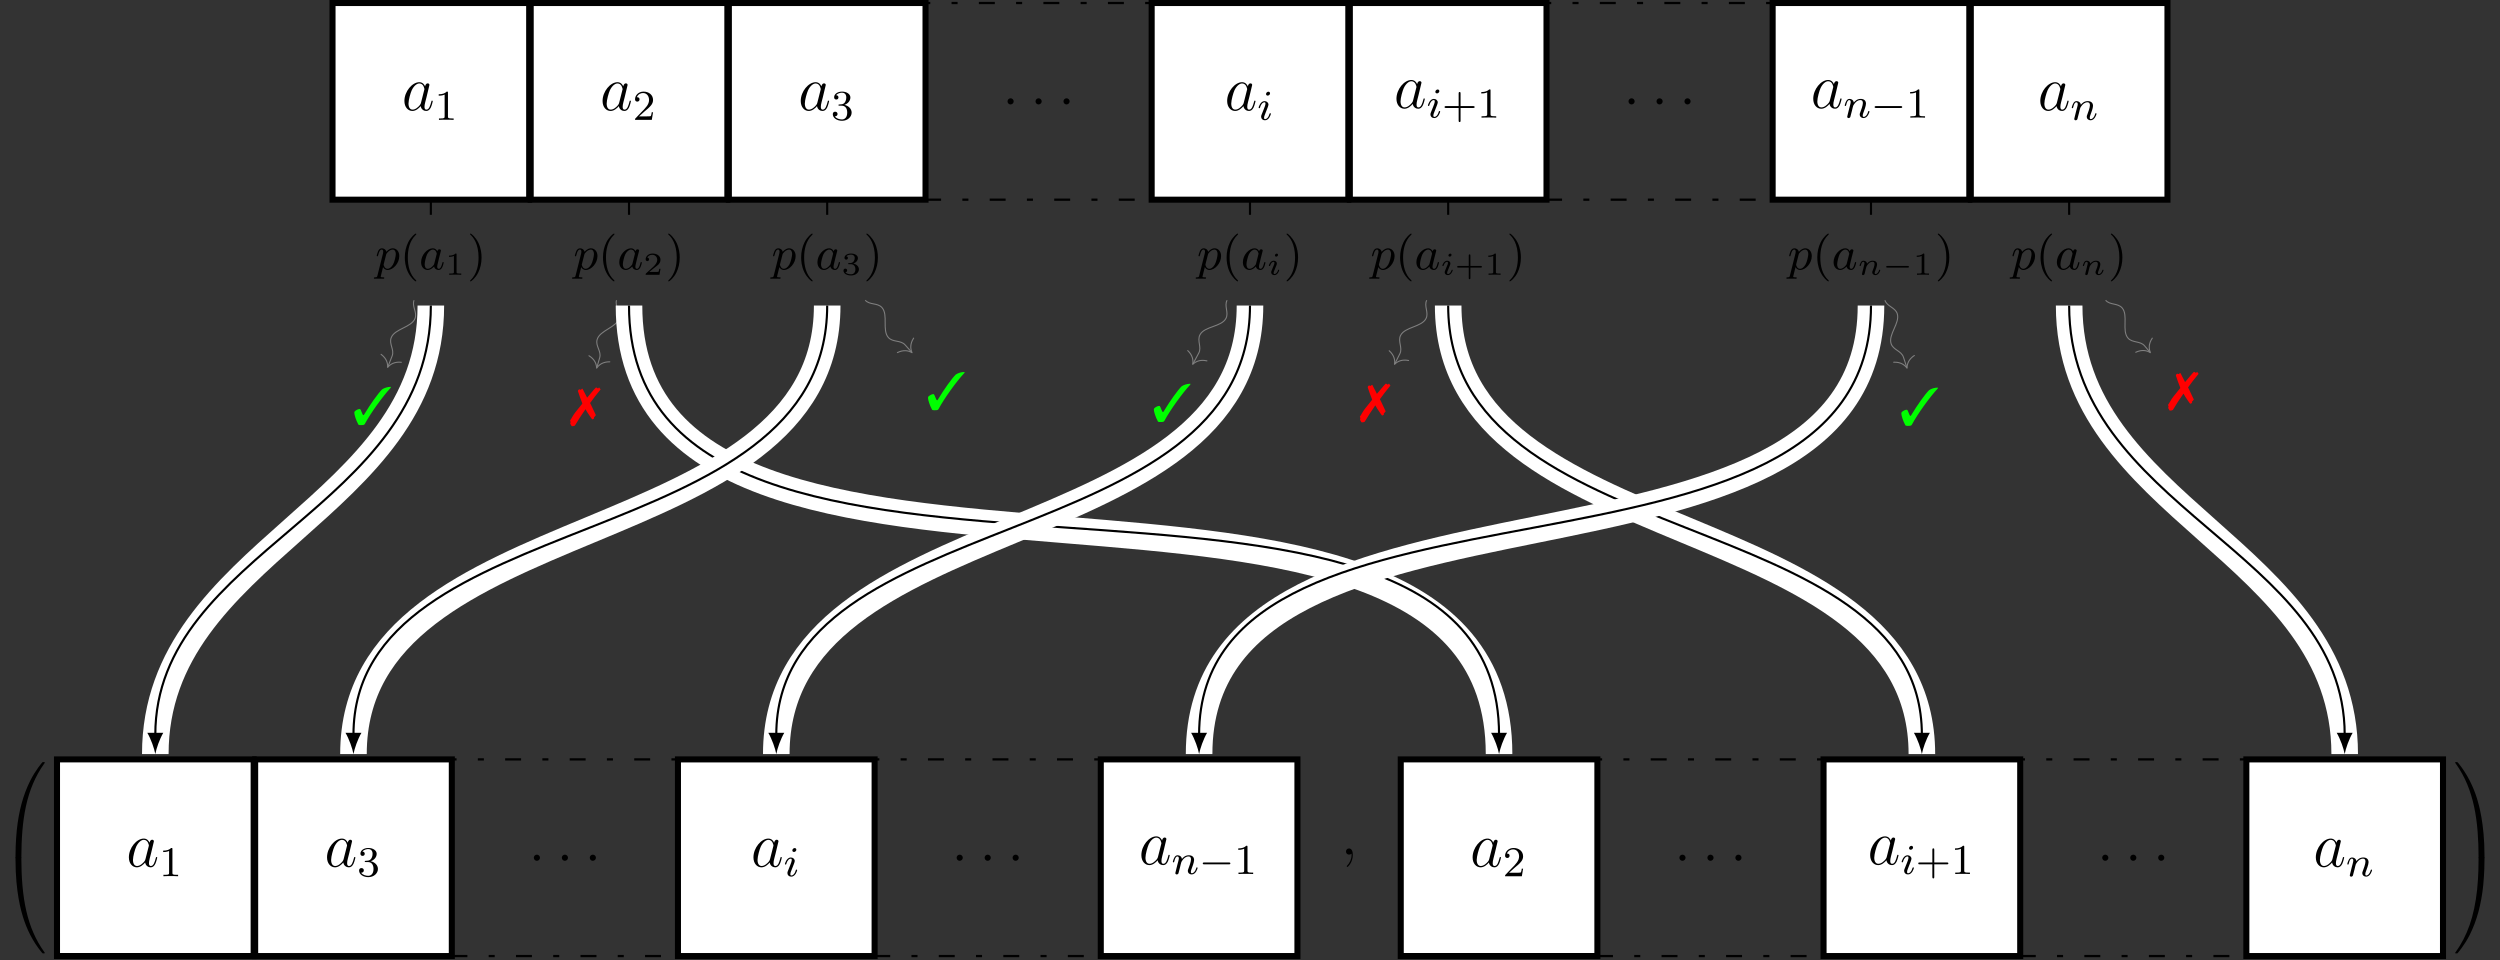<?xml version="1.0" encoding="UTF-8"?>
<svg xmlns="http://www.w3.org/2000/svg" xmlns:xlink="http://www.w3.org/1999/xlink" width="468.465pt" height="179.916pt" viewBox="0 0 468.465 179.916" version="1.1">
<rect x="0" y="0" width="468.465" height="179.916" fill="#333333" stroke="none"/>
<defs>
<g>
<symbol overflow="visible" id="glyph0-0">
<path style="stroke:none;" d=""/>
</symbol>
<symbol overflow="visible" id="glyph0-1">
<path style="stroke:none;" d="M 3.594 -1.422 C 3.531 -1.219 3.531 -1.188 3.375 -0.969 C 3.109 -0.641 2.578 -0.125 2.016 -0.125 C 1.531 -0.125 1.25 -0.562 1.25 -1.266 C 1.25 -1.922 1.625 -3.266 1.859 -3.766 C 2.266 -4.609 2.828 -5.031 3.281 -5.031 C 4.078 -5.031 4.234 -4.047 4.234 -3.953 C 4.234 -3.938 4.203 -3.797 4.188 -3.766 Z M 4.359 -4.484 C 4.234 -4.797 3.906 -5.266 3.281 -5.266 C 1.938 -5.266 0.484 -3.531 0.484 -1.75 C 0.484 -0.578 1.172 0.125 1.984 0.125 C 2.641 0.125 3.203 -0.391 3.531 -0.781 C 3.656 -0.078 4.219 0.125 4.578 0.125 C 4.938 0.125 5.219 -0.094 5.438 -0.531 C 5.625 -0.938 5.797 -1.656 5.797 -1.703 C 5.797 -1.766 5.75 -1.812 5.672 -1.812 C 5.562 -1.812 5.562 -1.75 5.516 -1.578 C 5.328 -0.875 5.109 -0.125 4.609 -0.125 C 4.266 -0.125 4.25 -0.438 4.25 -0.672 C 4.25 -0.938 4.281 -1.078 4.391 -1.547 C 4.469 -1.844 4.531 -2.109 4.625 -2.453 C 5.062 -4.25 5.172 -4.672 5.172 -4.75 C 5.172 -4.906 5.047 -5.047 4.859 -5.047 C 4.484 -5.047 4.391 -4.625 4.359 -4.484 Z M 4.359 -4.484 "/>
</symbol>
<symbol overflow="visible" id="glyph0-2">
<path style="stroke:none;" d="M 2.203 -0.578 C 2.203 -0.922 1.906 -1.156 1.625 -1.156 C 1.281 -1.156 1.047 -0.875 1.047 -0.578 C 1.047 -0.234 1.328 0 1.609 0 C 1.953 0 2.203 -0.281 2.203 -0.578 Z M 2.203 -0.578 "/>
</symbol>
<symbol overflow="visible" id="glyph1-0">
<path style="stroke:none;" d=""/>
</symbol>
<symbol overflow="visible" id="glyph1-1">
<path style="stroke:none;" d="M 2.5 -5.078 C 2.5 -5.297 2.484 -5.297 2.266 -5.297 C 1.938 -4.984 1.516 -4.797 0.766 -4.797 L 0.766 -4.531 C 0.984 -4.531 1.406 -4.531 1.875 -4.734 L 1.875 -0.656 C 1.875 -0.359 1.844 -0.266 1.094 -0.266 L 0.812 -0.266 L 0.812 0 C 1.141 -0.031 1.828 -0.031 2.188 -0.031 C 2.547 -0.031 3.234 -0.031 3.562 0 L 3.562 -0.266 L 3.281 -0.266 C 2.531 -0.266 2.5 -0.359 2.5 -0.656 Z M 2.5 -5.078 "/>
</symbol>
<symbol overflow="visible" id="glyph1-2">
<path style="stroke:none;" d="M 2.25 -1.625 C 2.375 -1.75 2.703 -2.016 2.844 -2.125 C 3.328 -2.578 3.797 -3.016 3.797 -3.734 C 3.797 -4.688 3 -5.297 2.016 -5.297 C 1.047 -5.297 0.422 -4.578 0.422 -3.859 C 0.422 -3.469 0.734 -3.422 0.844 -3.422 C 1.016 -3.422 1.266 -3.531 1.266 -3.844 C 1.266 -4.25 0.859 -4.25 0.766 -4.25 C 1 -4.844 1.531 -5.031 1.922 -5.031 C 2.656 -5.031 3.047 -4.406 3.047 -3.734 C 3.047 -2.906 2.469 -2.297 1.516 -1.344 L 0.516 -0.297 C 0.422 -0.219 0.422 -0.203 0.422 0 L 3.562 0 L 3.797 -1.422 L 3.547 -1.422 C 3.531 -1.266 3.469 -0.875 3.375 -0.719 C 3.328 -0.656 2.719 -0.656 2.594 -0.656 L 1.172 -0.656 Z M 2.25 -1.625 "/>
</symbol>
<symbol overflow="visible" id="glyph1-3">
<path style="stroke:none;" d="M 2.016 -2.656 C 2.641 -2.656 3.047 -2.203 3.047 -1.359 C 3.047 -0.359 2.484 -0.078 2.062 -0.078 C 1.625 -0.078 1.016 -0.234 0.734 -0.656 C 1.031 -0.656 1.234 -0.844 1.234 -1.094 C 1.234 -1.359 1.047 -1.531 0.781 -1.531 C 0.578 -1.531 0.344 -1.406 0.344 -1.078 C 0.344 -0.328 1.156 0.172 2.078 0.172 C 3.125 0.172 3.875 -0.562 3.875 -1.359 C 3.875 -2.031 3.344 -2.625 2.531 -2.812 C 3.156 -3.031 3.641 -3.562 3.641 -4.203 C 3.641 -4.844 2.922 -5.297 2.094 -5.297 C 1.234 -5.297 0.594 -4.844 0.594 -4.234 C 0.594 -3.938 0.781 -3.812 1 -3.812 C 1.25 -3.812 1.406 -3.984 1.406 -4.219 C 1.406 -4.516 1.141 -4.625 0.969 -4.625 C 1.312 -5.062 1.922 -5.094 2.062 -5.094 C 2.266 -5.094 2.875 -5.031 2.875 -4.203 C 2.875 -3.656 2.641 -3.312 2.531 -3.188 C 2.297 -2.938 2.109 -2.922 1.625 -2.891 C 1.469 -2.891 1.406 -2.875 1.406 -2.766 C 1.406 -2.656 1.484 -2.656 1.625 -2.656 Z M 2.016 -2.656 "/>
</symbol>
<symbol overflow="visible" id="glyph1-4">
<path style="stroke:none;" d="M 3.469 -1.812 L 5.812 -1.812 C 5.922 -1.812 6.109 -1.812 6.109 -1.984 C 6.109 -2.172 5.922 -2.172 5.812 -2.172 L 3.469 -2.172 L 3.469 -4.531 C 3.469 -4.641 3.469 -4.812 3.297 -4.812 C 3.109 -4.812 3.109 -4.641 3.109 -4.531 L 3.109 -2.172 L 0.75 -2.172 C 0.641 -2.172 0.469 -2.172 0.469 -1.984 C 0.469 -1.812 0.641 -1.812 0.75 -1.812 L 3.109 -1.812 L 3.109 0.547 C 3.109 0.656 3.109 0.828 3.297 0.828 C 3.469 0.828 3.469 0.656 3.469 0.547 Z M 3.469 -1.812 "/>
</symbol>
<symbol overflow="visible" id="glyph2-0">
<path style="stroke:none;" d=""/>
</symbol>
<symbol overflow="visible" id="glyph2-1">
<path style="stroke:none;" d="M 2.375 -4.969 C 2.375 -5.141 2.25 -5.281 2.062 -5.281 C 1.859 -5.281 1.625 -5.078 1.625 -4.844 C 1.625 -4.672 1.75 -4.547 1.938 -4.547 C 2.141 -4.547 2.375 -4.734 2.375 -4.969 Z M 1.219 -2.047 L 0.781 -0.953 C 0.734 -0.828 0.703 -0.734 0.703 -0.594 C 0.703 -0.203 1 0.078 1.422 0.078 C 2.203 0.078 2.531 -1.031 2.531 -1.141 C 2.531 -1.219 2.469 -1.25 2.406 -1.25 C 2.312 -1.25 2.297 -1.188 2.266 -1.109 C 2.094 -0.469 1.766 -0.141 1.438 -0.141 C 1.344 -0.141 1.25 -0.188 1.25 -0.391 C 1.25 -0.594 1.312 -0.734 1.406 -0.984 C 1.484 -1.188 1.562 -1.406 1.656 -1.625 L 1.906 -2.266 C 1.969 -2.453 2.078 -2.703 2.078 -2.844 C 2.078 -3.234 1.75 -3.516 1.344 -3.516 C 0.578 -3.516 0.234 -2.406 0.234 -2.297 C 0.234 -2.219 0.297 -2.188 0.359 -2.188 C 0.469 -2.188 0.469 -2.234 0.5 -2.312 C 0.719 -3.078 1.078 -3.297 1.328 -3.297 C 1.438 -3.297 1.516 -3.25 1.516 -3.031 C 1.516 -2.953 1.5 -2.844 1.422 -2.594 Z M 1.219 -2.047 "/>
</symbol>
<symbol overflow="visible" id="glyph2-2">
<path style="stroke:none;" d="M 1.594 -1.312 C 1.625 -1.422 1.703 -1.734 1.719 -1.844 C 1.828 -2.281 1.828 -2.281 2.016 -2.547 C 2.281 -2.938 2.656 -3.297 3.188 -3.297 C 3.469 -3.297 3.641 -3.125 3.641 -2.75 C 3.641 -2.312 3.312 -1.406 3.156 -1.016 C 3.047 -0.75 3.047 -0.703 3.047 -0.594 C 3.047 -0.141 3.422 0.078 3.766 0.078 C 4.547 0.078 4.875 -1.031 4.875 -1.141 C 4.875 -1.219 4.812 -1.25 4.75 -1.25 C 4.656 -1.25 4.641 -1.188 4.625 -1.109 C 4.438 -0.453 4.094 -0.141 3.797 -0.141 C 3.672 -0.141 3.609 -0.219 3.609 -0.406 C 3.609 -0.594 3.672 -0.766 3.75 -0.969 C 3.859 -1.266 4.219 -2.188 4.219 -2.625 C 4.219 -3.234 3.797 -3.516 3.234 -3.516 C 2.578 -3.516 2.172 -3.125 1.938 -2.828 C 1.875 -3.266 1.531 -3.516 1.125 -3.516 C 0.844 -3.516 0.641 -3.328 0.516 -3.078 C 0.312 -2.703 0.234 -2.312 0.234 -2.297 C 0.234 -2.219 0.297 -2.188 0.359 -2.188 C 0.469 -2.188 0.469 -2.219 0.531 -2.438 C 0.625 -2.828 0.766 -3.297 1.094 -3.297 C 1.312 -3.297 1.359 -3.094 1.359 -2.922 C 1.359 -2.766 1.312 -2.625 1.25 -2.359 C 1.234 -2.297 1.109 -1.828 1.078 -1.719 L 0.781 -0.516 C 0.75 -0.391 0.703 -0.203 0.703 -0.172 C 0.703 0.016 0.859 0.078 0.969 0.078 C 1.109 0.078 1.234 -0.016 1.281 -0.109 C 1.312 -0.156 1.375 -0.438 1.406 -0.594 Z M 1.594 -1.312 "/>
</symbol>
<symbol overflow="visible" id="glyph3-0">
<path style="stroke:none;" d=""/>
</symbol>
<symbol overflow="visible" id="glyph3-1">
<path style="stroke:none;" d="M 5.562 -1.812 C 5.703 -1.812 5.875 -1.812 5.875 -1.984 C 5.875 -2.172 5.703 -2.172 5.562 -2.172 L 1 -2.172 C 0.875 -2.172 0.703 -2.172 0.703 -1.984 C 0.703 -1.812 0.875 -1.812 1 -1.812 Z M 5.562 -1.812 "/>
</symbol>
<symbol overflow="visible" id="glyph4-0">
<path style="stroke:none;" d=""/>
</symbol>
<symbol overflow="visible" id="glyph4-1">
<path style="stroke:none;" d="M 0.406 1.125 C 0.344 1.375 0.328 1.469 -0.047 1.469 C -0.156 1.469 -0.266 1.469 -0.266 1.625 C -0.266 1.656 -0.234 1.734 -0.141 1.734 L 0.234 1.719 C 0.297 1.719 0.5 1.719 0.625 1.719 C 0.781 1.719 0.938 1.719 1.078 1.719 C 1.234 1.719 1.375 1.734 1.516 1.734 C 1.562 1.734 1.688 1.734 1.688 1.578 C 1.688 1.469 1.594 1.469 1.438 1.469 C 1.016 1.469 1.016 1.406 1.016 1.312 C 1.016 1.266 1.078 1.016 1.125 0.875 L 1.453 -0.453 C 1.547 -0.266 1.797 0.094 2.312 0.094 C 3.359 0.094 4.5 -1.172 4.5 -2.516 C 4.5 -3.422 3.938 -3.969 3.266 -3.969 C 3.078 -3.969 2.625 -3.922 2.078 -3.312 C 1.953 -3.812 1.531 -3.969 1.234 -3.969 C 0.859 -3.969 0.656 -3.688 0.531 -3.438 C 0.391 -3.125 0.266 -2.625 0.266 -2.578 C 0.266 -2.5 0.328 -2.469 0.391 -2.469 C 0.484 -2.469 0.5 -2.516 0.547 -2.703 C 0.719 -3.406 0.906 -3.734 1.203 -3.734 C 1.484 -3.734 1.484 -3.453 1.484 -3.312 C 1.484 -3.25 1.469 -3.109 1.453 -3.047 Z M 2.031 -2.766 C 2.078 -2.938 2.078 -2.953 2.203 -3.094 C 2.438 -3.406 2.844 -3.734 3.25 -3.734 C 3.672 -3.734 3.844 -3.312 3.844 -2.891 C 3.844 -2.5 3.594 -1.375 3.312 -0.906 C 3 -0.391 2.625 -0.125 2.297 -0.125 C 1.719 -0.125 1.562 -0.828 1.562 -0.891 C 1.562 -0.953 1.594 -1 1.594 -1.047 Z M 2.031 -2.766 "/>
</symbol>
<symbol overflow="visible" id="glyph4-2">
<path style="stroke:none;" d="M 3.422 -3.406 C 3.25 -3.734 2.984 -3.969 2.578 -3.969 C 1.531 -3.969 0.375 -2.719 0.375 -1.359 C 0.375 -0.375 1 0.094 1.609 0.094 C 2.188 0.094 2.656 -0.391 2.812 -0.562 C 2.906 -0.062 3.359 0.094 3.641 0.094 C 3.906 0.094 4.125 -0.016 4.328 -0.391 C 4.484 -0.688 4.609 -1.25 4.609 -1.281 C 4.609 -1.328 4.578 -1.391 4.5 -1.391 C 4.391 -1.391 4.375 -1.344 4.344 -1.172 C 4.141 -0.391 3.953 -0.125 3.672 -0.125 C 3.438 -0.125 3.391 -0.344 3.391 -0.531 C 3.391 -0.703 3.438 -0.891 3.516 -1.203 L 3.734 -2.125 C 3.797 -2.344 3.969 -3.016 4 -3.156 C 4.031 -3.281 4.094 -3.5 4.094 -3.531 C 4.094 -3.672 3.969 -3.781 3.812 -3.781 C 3.688 -3.781 3.469 -3.719 3.422 -3.406 Z M 2.844 -1.094 C 2.797 -0.922 2.797 -0.922 2.656 -0.75 C 2.328 -0.359 1.969 -0.125 1.625 -0.125 C 1.188 -0.125 1.047 -0.578 1.047 -0.969 C 1.047 -1.406 1.297 -2.438 1.516 -2.875 C 1.797 -3.406 2.219 -3.734 2.578 -3.734 C 3.172 -3.734 3.312 -3.016 3.312 -2.953 C 3.312 -2.922 3.297 -2.859 3.281 -2.828 Z M 2.844 -1.094 "/>
</symbol>
<symbol overflow="visible" id="glyph5-0">
<path style="stroke:none;" d=""/>
</symbol>
<symbol overflow="visible" id="glyph5-1">
<path style="stroke:none;" d="M 3.062 2.141 C 3.062 2.094 3.031 2.062 2.984 2 C 1.828 0.938 1.469 -0.672 1.469 -2.25 C 1.469 -3.625 1.734 -5.312 3 -6.516 C 3.047 -6.562 3.062 -6.578 3.062 -6.625 C 3.062 -6.688 3.016 -6.734 2.953 -6.734 C 2.844 -6.734 2.031 -6.078 1.547 -5.109 C 1.125 -4.25 0.906 -3.312 0.906 -2.25 C 0.906 -1.609 0.984 -0.578 1.484 0.469 C 2.016 1.578 2.844 2.234 2.953 2.234 C 3.016 2.234 3.062 2.203 3.062 2.141 Z M 3.062 2.141 "/>
</symbol>
<symbol overflow="visible" id="glyph5-2">
<path style="stroke:none;" d="M 2.672 -2.25 C 2.672 -2.984 2.562 -3.969 2.094 -4.969 C 1.562 -6.078 0.734 -6.734 0.625 -6.734 C 0.531 -6.734 0.516 -6.656 0.516 -6.625 C 0.516 -6.578 0.531 -6.562 0.594 -6.5 C 1.125 -6.031 2.109 -4.812 2.109 -2.25 C 2.109 -0.969 1.875 0.812 0.578 2.031 C 0.562 2.047 0.516 2.094 0.516 2.141 C 0.516 2.156 0.531 2.234 0.625 2.234 C 0.734 2.234 1.547 1.594 2.031 0.609 C 2.453 -0.25 2.672 -1.172 2.672 -2.25 Z M 2.672 -2.25 "/>
</symbol>
<symbol overflow="visible" id="glyph6-0">
<path style="stroke:none;" d=""/>
</symbol>
<symbol overflow="visible" id="glyph6-1">
<path style="stroke:none;" d="M 2.141 -3.797 C 2.141 -3.984 2.125 -3.984 1.938 -3.984 C 1.547 -3.594 0.938 -3.594 0.719 -3.594 L 0.719 -3.359 C 0.875 -3.359 1.281 -3.359 1.641 -3.531 L 1.641 -0.516 C 1.641 -0.312 1.641 -0.234 1.016 -0.234 L 0.766 -0.234 L 0.766 0 C 1.094 -0.031 1.562 -0.031 1.891 -0.031 C 2.219 -0.031 2.688 -0.031 3.016 0 L 3.016 -0.234 L 2.766 -0.234 C 2.141 -0.234 2.141 -0.312 2.141 -0.516 Z M 2.141 -3.797 "/>
</symbol>
<symbol overflow="visible" id="glyph6-2">
<path style="stroke:none;" d="M 3.219 -1.125 L 3 -1.125 C 2.984 -1.031 2.922 -0.641 2.844 -0.578 C 2.797 -0.531 2.312 -0.531 2.219 -0.531 L 1.109 -0.531 L 1.875 -1.156 C 2.078 -1.328 2.609 -1.703 2.797 -1.891 C 2.969 -2.062 3.219 -2.375 3.219 -2.797 C 3.219 -3.547 2.547 -3.984 1.734 -3.984 C 0.969 -3.984 0.438 -3.469 0.438 -2.906 C 0.438 -2.609 0.688 -2.562 0.75 -2.562 C 0.906 -2.562 1.078 -2.672 1.078 -2.891 C 1.078 -3.016 1 -3.219 0.734 -3.219 C 0.875 -3.516 1.234 -3.75 1.656 -3.75 C 2.281 -3.75 2.609 -3.281 2.609 -2.797 C 2.609 -2.375 2.328 -1.938 1.922 -1.547 L 0.5 -0.25 C 0.438 -0.188 0.438 -0.188 0.438 0 L 3.031 0 Z M 3.219 -1.125 "/>
</symbol>
<symbol overflow="visible" id="glyph6-3">
<path style="stroke:none;" d="M 1.766 -1.984 C 2.266 -1.984 2.609 -1.641 2.609 -1.031 C 2.609 -0.375 2.219 -0.094 1.781 -0.094 C 1.609 -0.094 1 -0.125 0.734 -0.469 C 0.969 -0.5 1.062 -0.656 1.062 -0.812 C 1.062 -1.016 0.922 -1.156 0.719 -1.156 C 0.562 -1.156 0.375 -1.047 0.375 -0.797 C 0.375 -0.203 1.031 0.125 1.797 0.125 C 2.688 0.125 3.266 -0.438 3.266 -1.031 C 3.266 -1.469 2.938 -1.938 2.219 -2.109 C 2.703 -2.266 3.078 -2.656 3.078 -3.141 C 3.078 -3.625 2.516 -3.984 1.797 -3.984 C 1.094 -3.984 0.562 -3.656 0.562 -3.172 C 0.562 -2.906 0.766 -2.844 0.891 -2.844 C 1.047 -2.844 1.203 -2.938 1.203 -3.156 C 1.203 -3.344 1.078 -3.453 0.906 -3.469 C 1.188 -3.781 1.734 -3.781 1.797 -3.781 C 2.094 -3.781 2.484 -3.641 2.484 -3.141 C 2.484 -2.812 2.297 -2.234 1.688 -2.203 C 1.578 -2.203 1.422 -2.188 1.375 -2.188 C 1.312 -2.172 1.25 -2.172 1.25 -2.078 C 1.25 -1.984 1.312 -1.984 1.406 -1.984 Z M 1.766 -1.984 "/>
</symbol>
<symbol overflow="visible" id="glyph6-4">
<path style="stroke:none;" d="M 2.953 -1.344 L 4.891 -1.344 C 4.969 -1.344 5.109 -1.344 5.109 -1.5 C 5.109 -1.656 4.969 -1.656 4.891 -1.656 L 2.953 -1.656 L 2.953 -3.594 C 2.953 -3.672 2.953 -3.828 2.797 -3.828 C 2.641 -3.828 2.641 -3.672 2.641 -3.594 L 2.641 -1.656 L 0.703 -1.656 C 0.625 -1.656 0.469 -1.656 0.469 -1.5 C 0.469 -1.344 0.625 -1.344 0.703 -1.344 L 2.641 -1.344 L 2.641 0.594 C 2.641 0.688 2.641 0.828 2.797 0.828 C 2.953 0.828 2.953 0.688 2.953 0.594 Z M 2.953 -1.344 "/>
</symbol>
<symbol overflow="visible" id="glyph7-0">
<path style="stroke:none;" d=""/>
</symbol>
<symbol overflow="visible" id="glyph7-1">
<path style="stroke:none;" d="M 7.188 -7.031 C 6.625 -7.031 5.969 -6.844 5.547 -6.547 C 4.781 -5.781 3.344 -3.766 2.297 -2.016 C 2.172 -1.781 2.109 -1.719 2.047 -1.719 C 2 -1.719 1.922 -1.797 1.859 -1.969 L 1.562 -2.672 C 1.5 -2.828 1.453 -2.875 1.328 -2.875 C 1.109 -2.875 0.797 -2.734 0.516 -2.516 C 0.391 -2.422 0.344 -2.328 0.344 -2.203 C 0.344 -1.797 0.672 -0.766 1.062 -0.047 C 1.141 0.125 1.203 0.141 1.609 0.141 C 2.109 0.141 2.219 0.094 2.328 -0.094 C 3.406 -2.109 5.703 -5.297 7.188 -6.875 Z M 7.188 -7.031 "/>
</symbol>
<symbol overflow="visible" id="glyph7-2">
<path style="stroke:none;" d="M 3.734 -3.656 C 4.203 -4.312 5.141 -5.547 5.328 -5.734 C 5.406 -5.859 5.5 -5.953 5.578 -6.047 C 5.625 -6.094 5.656 -6.141 5.672 -6.156 C 5.688 -6.172 5.703 -6.188 5.703 -6.203 C 5.703 -6.203 5.641 -6.312 5.625 -6.328 L 5.531 -6.438 C 5.531 -6.438 5.516 -6.469 5.5 -6.5 C 5.453 -6.562 5.438 -6.578 5.438 -6.578 L 5.422 -6.578 C 5.406 -6.578 5.391 -6.562 5.391 -6.547 C 5.344 -6.516 5.312 -6.484 5.281 -6.438 C 5.281 -6.438 5.25 -6.406 5.219 -6.375 C 5.078 -6.484 4.922 -6.578 4.859 -6.578 C 4.828 -6.578 4.812 -6.562 4.453 -6.172 C 3.719 -5.312 3.344 -4.875 3.172 -4.656 C 3.125 -4.781 3.125 -4.781 3.047 -4.922 C 2.844 -5.281 2.719 -5.547 2.609 -5.766 C 2.328 -6.344 2.328 -6.344 2.25 -6.344 C 2.219 -6.344 2.172 -6.312 2.156 -6.312 C 2.141 -6.281 2.125 -6.25 2.109 -6.234 L 2.031 -6.156 C 2 -6.172 1.969 -6.172 1.953 -6.172 C 1.938 -6.172 1.906 -6.172 1.875 -6.156 C 1.797 -6.203 1.766 -6.234 1.719 -6.234 C 1.625 -6.234 1.453 -6.016 1.453 -5.891 C 1.453 -5.875 1.469 -5.797 1.516 -5.703 L 1.828 -4.781 C 1.953 -4.453 2.062 -4.141 2.188 -3.844 C 2.188 -3.797 2.234 -3.703 2.281 -3.547 C 1.062 -2.047 0.688 -1.578 0.516 -1.25 C 0.312 -0.922 0.188 -0.688 0.156 -0.641 C 0.047 -0.516 -0.016 -0.406 -0.016 -0.344 C -0.016 -0.344 0.016 -0.266 0.062 -0.172 C 0.062 -0.141 0.078 -0.109 0.078 -0.094 C 0.078 -0.078 0.062 -0.016 0.031 0.094 C 0.016 0.125 0.016 0.141 0.016 0.156 C 0.016 0.234 0.016 0.234 0.234 0.594 C 0.281 0.672 0.297 0.688 0.375 0.688 C 0.562 0.688 0.797 0.641 0.891 0.562 C 1.359 -0.234 2.156 -1.484 2.875 -2.5 C 3.203 -1.922 3.203 -1.922 3.875 -0.938 C 4.062 -0.672 4.109 -0.609 4.188 -0.609 C 4.312 -0.609 4.5 -0.766 4.5 -0.859 C 4.5 -0.875 4.5 -0.906 4.469 -0.953 C 4.469 -0.953 4.469 -0.984 4.469 -0.984 C 4.469 -1 4.5 -1.031 4.562 -1.094 L 4.672 -1.172 L 4.672 -1.234 C 4.75 -1.281 4.781 -1.312 4.812 -1.375 L 4.781 -1.469 C 4.734 -1.562 4.734 -1.562 4.609 -1.828 C 4.422 -2.219 4.25 -2.609 3.984 -3.156 Z M 3.734 -3.656 "/>
</symbol>
<symbol overflow="visible" id="glyph8-0">
<path style="stroke:none;" d=""/>
</symbol>
<symbol overflow="visible" id="glyph8-1">
<path style="stroke:none;" d="M 2.078 -3.734 C 2.078 -3.875 1.969 -3.969 1.844 -3.969 C 1.672 -3.969 1.5 -3.812 1.5 -3.641 C 1.5 -3.5 1.609 -3.406 1.734 -3.406 C 1.938 -3.406 2.078 -3.578 2.078 -3.734 Z M 1.719 -1.641 C 1.75 -1.703 1.797 -1.844 1.828 -1.906 C 1.844 -1.953 1.859 -2.016 1.859 -2.125 C 1.859 -2.453 1.562 -2.641 1.266 -2.641 C 0.656 -2.641 0.359 -1.844 0.359 -1.719 C 0.359 -1.688 0.391 -1.641 0.469 -1.641 C 0.562 -1.641 0.578 -1.672 0.594 -1.719 C 0.766 -2.297 1.078 -2.438 1.25 -2.438 C 1.359 -2.438 1.406 -2.359 1.406 -2.219 C 1.406 -2.109 1.375 -2.016 1.359 -1.969 L 1.047 -1.203 C 0.969 -1.031 0.969 -1.016 0.891 -0.812 C 0.812 -0.641 0.797 -0.562 0.797 -0.453 C 0.797 -0.156 1.062 0.062 1.391 0.062 C 2 0.062 2.297 -0.734 2.297 -0.859 C 2.297 -0.875 2.297 -0.953 2.188 -0.953 C 2.094 -0.953 2.094 -0.922 2.062 -0.797 C 1.969 -0.5 1.719 -0.141 1.406 -0.141 C 1.297 -0.141 1.25 -0.203 1.25 -0.359 C 1.25 -0.469 1.281 -0.562 1.359 -0.75 Z M 1.719 -1.641 "/>
</symbol>
<symbol overflow="visible" id="glyph8-2">
<path style="stroke:none;" d="M 1.75 -2.078 C 1.719 -2.531 1.297 -2.641 1.078 -2.641 C 0.844 -2.641 0.688 -2.5 0.594 -2.312 C 0.438 -2.062 0.359 -1.75 0.359 -1.719 C 0.359 -1.656 0.422 -1.641 0.469 -1.641 C 0.562 -1.641 0.578 -1.672 0.609 -1.766 C 0.719 -2.25 0.875 -2.438 1.062 -2.438 C 1.281 -2.438 1.281 -2.203 1.281 -2.141 C 1.281 -2.047 1.219 -1.797 1.172 -1.641 C 1.125 -1.469 1.078 -1.234 1.047 -1.094 C 1 -0.953 0.969 -0.797 0.922 -0.641 C 0.875 -0.469 0.812 -0.172 0.812 -0.141 C 0.812 0 0.906 0.062 1.016 0.062 C 1.125 0.062 1.234 -0.016 1.281 -0.109 C 1.281 -0.141 1.344 -0.344 1.375 -0.469 L 1.5 -1 C 1.547 -1.156 1.562 -1.266 1.609 -1.406 C 1.656 -1.609 1.859 -1.922 2.094 -2.141 C 2.203 -2.266 2.469 -2.438 2.781 -2.438 C 3.172 -2.438 3.172 -2.141 3.172 -2.016 C 3.172 -1.672 2.922 -1.031 2.812 -0.766 C 2.766 -0.656 2.734 -0.562 2.734 -0.453 C 2.734 -0.156 3 0.062 3.328 0.062 C 3.938 0.062 4.234 -0.734 4.234 -0.859 C 4.234 -0.875 4.234 -0.953 4.125 -0.953 C 4.047 -0.953 4.031 -0.922 4 -0.797 C 3.906 -0.484 3.656 -0.141 3.344 -0.141 C 3.234 -0.141 3.188 -0.234 3.188 -0.359 C 3.188 -0.469 3.234 -0.578 3.281 -0.703 C 3.375 -0.938 3.641 -1.609 3.641 -1.938 C 3.641 -2.438 3.266 -2.641 2.812 -2.641 C 2.516 -2.641 2.141 -2.547 1.75 -2.078 Z M 1.75 -2.078 "/>
</symbol>
<symbol overflow="visible" id="glyph9-0">
<path style="stroke:none;" d=""/>
</symbol>
<symbol overflow="visible" id="glyph9-1">
<path style="stroke:none;" d="M 4.766 -1.344 C 4.859 -1.344 5.016 -1.344 5.016 -1.5 C 5.016 -1.656 4.859 -1.656 4.766 -1.656 L 1 -1.656 C 0.891 -1.656 0.75 -1.656 0.75 -1.5 C 0.75 -1.344 0.891 -1.344 1 -1.344 Z M 4.766 -1.344 "/>
</symbol>
<symbol overflow="visible" id="glyph10-0">
<path style="stroke:none;" d=""/>
</symbol>
<symbol overflow="visible" id="glyph10-1">
<path style="stroke:none;" d="M 2.328 0.047 C 2.328 -0.688 2.078 -1.156 1.609 -1.156 C 1.266 -1.156 1.047 -0.891 1.047 -0.578 C 1.047 -0.266 1.266 0 1.625 0 C 1.812 0 1.938 -0.078 2.016 -0.141 C 2.047 -0.172 2.062 -0.172 2.062 -0.172 C 2.094 -0.172 2.094 -0.016 2.094 0.047 C 2.094 0.812 1.781 1.531 1.25 2.078 C 1.203 2.109 1.188 2.141 1.188 2.188 C 1.188 2.25 1.25 2.312 1.312 2.312 C 1.422 2.312 2.328 1.422 2.328 0.047 Z M 2.328 0.047 "/>
</symbol>
<symbol overflow="visible" id="glyph11-0">
<path style="stroke:none;" d=""/>
</symbol>
<symbol overflow="visible" id="glyph11-1">
<path style="stroke:none;" d="M 3.734 17.641 C 3.953 17.641 4 17.641 4 17.5 C 4.031 10.516 4.828 4.719 8.328 -0.156 C 8.391 -0.25 8.391 -0.266 8.391 -0.297 C 8.391 -0.391 8.328 -0.391 8.172 -0.391 C 8 -0.391 7.984 -0.391 7.969 -0.375 C 7.922 -0.344 6.656 1.109 5.656 3.125 C 4.344 5.75 3.516 8.766 3.141 12.406 C 3.109 12.703 2.906 14.781 2.906 17.141 L 2.906 17.531 C 2.906 17.641 2.969 17.641 3.188 17.641 Z M 3.734 17.641 "/>
</symbol>
<symbol overflow="visible" id="glyph11-2">
<path style="stroke:none;" d="M 3.188 -0.5 C 2.969 -0.5 2.906 -0.5 2.906 -0.391 L 2.906 0 C 2.906 6.094 3.984 9.656 4.297 10.672 C 4.969 12.875 6.078 15.219 7.75 17.266 C 7.891 17.453 7.938 17.5 7.969 17.516 C 8 17.531 8 17.531 8.172 17.531 C 8.328 17.531 8.391 17.531 8.391 17.438 C 8.391 17.422 8.391 17.391 8.328 17.312 C 5.016 12.703 4.016 7.156 4 -0.359 C 4 -0.5 3.953 -0.5 3.734 -0.5 Z M 3.188 -0.5 "/>
</symbol>
<symbol overflow="visible" id="glyph11-3">
<path style="stroke:none;" d="M 5.812 17.141 C 5.812 11.062 4.719 7.484 4.422 6.484 C 3.734 4.266 2.625 1.938 0.969 -0.125 C 0.812 -0.297 0.781 -0.344 0.734 -0.375 C 0.719 -0.375 0.703 -0.391 0.547 -0.391 C 0.406 -0.391 0.312 -0.391 0.312 -0.297 C 0.312 -0.266 0.312 -0.25 0.453 -0.062 C 3.922 4.781 4.688 10.75 4.703 17.5 C 4.703 17.641 4.766 17.641 4.984 17.641 L 5.531 17.641 C 5.734 17.641 5.797 17.641 5.812 17.531 Z M 5.812 17.141 "/>
</symbol>
<symbol overflow="visible" id="glyph11-4">
<path style="stroke:none;" d="M 5.812 -0.391 C 5.797 -0.5 5.734 -0.5 5.531 -0.5 L 4.984 -0.5 C 4.766 -0.5 4.703 -0.5 4.703 -0.359 C 4.703 0.672 4.688 3.047 4.438 5.516 C 3.891 10.672 2.578 14.25 0.391 17.312 C 0.312 17.391 0.312 17.422 0.312 17.438 C 0.312 17.531 0.406 17.531 0.547 17.531 C 0.703 17.531 0.734 17.531 0.75 17.516 C 0.781 17.484 2.047 16.031 3.062 14.031 C 4.375 11.391 5.203 8.375 5.578 4.75 C 5.609 4.438 5.812 2.359 5.812 0 Z M 5.812 -0.391 "/>
</symbol>
</g>
<clipPath id="clip1">
  <path d="M 10 142 L 48 142 L 48 179.914 L 10 179.914 Z M 10 142 "/>
</clipPath>
<clipPath id="clip2">
  <path d="M 10 141 L 49 141 L 49 179.914 L 10 179.914 Z M 10 141 "/>
</clipPath>
<clipPath id="clip3">
  <path d="M 47 142 L 85 142 L 85 179.914 L 47 179.914 Z M 47 142 "/>
</clipPath>
<clipPath id="clip4">
  <path d="M 47 141 L 86 141 L 86 179.914 L 47 179.914 Z M 47 141 "/>
</clipPath>
<clipPath id="clip5">
  <path d="M 84 142 L 128 142 L 128 179.914 L 84 179.914 Z M 84 142 "/>
</clipPath>
<clipPath id="clip6">
  <path d="M 127 142 L 164 142 L 164 179.914 L 127 179.914 Z M 127 142 "/>
</clipPath>
<clipPath id="clip7">
  <path d="M 126 141 L 165 141 L 165 179.914 L 126 179.914 Z M 126 141 "/>
</clipPath>
<clipPath id="clip8">
  <path d="M 163 142 L 207 142 L 207 179.914 L 163 179.914 Z M 163 142 "/>
</clipPath>
<clipPath id="clip9">
  <path d="M 206 142 L 244 142 L 244 179.914 L 206 179.914 Z M 206 142 "/>
</clipPath>
<clipPath id="clip10">
  <path d="M 205 141 L 244 141 L 244 179.914 L 205 179.914 Z M 205 141 "/>
</clipPath>
<clipPath id="clip11">
  <path d="M 262 142 L 300 142 L 300 179.914 L 262 179.914 Z M 262 142 "/>
</clipPath>
<clipPath id="clip12">
  <path d="M 261 141 L 300 141 L 300 179.914 L 261 179.914 Z M 261 141 "/>
</clipPath>
<clipPath id="clip13">
  <path d="M 299 142 L 342 142 L 342 179.914 L 299 179.914 Z M 299 142 "/>
</clipPath>
<clipPath id="clip14">
  <path d="M 341 142 L 379 142 L 379 179.914 L 341 179.914 Z M 341 142 "/>
</clipPath>
<clipPath id="clip15">
  <path d="M 341 141 L 380 141 L 380 179.914 L 341 179.914 Z M 341 141 "/>
</clipPath>
<clipPath id="clip16">
  <path d="M 378 142 L 422 142 L 422 179.914 L 378 179.914 Z M 378 142 "/>
</clipPath>
<clipPath id="clip17">
  <path d="M 420 142 L 458 142 L 458 179.914 L 420 179.914 Z M 420 142 "/>
</clipPath>
<clipPath id="clip18">
  <path d="M 420 141 L 459 141 L 459 179.914 L 420 179.914 Z M 420 141 "/>
</clipPath>
<clipPath id="clip19">
  <path d="M 0 0 L 152 0 L 152 179.914 L 0 179.914 Z M 0 0 "/>
</clipPath>
<clipPath id="clip20">
  <path d="M 47 0 L 352 0 L 352 179.914 L 47 179.914 Z M 47 0 "/>
</clipPath>
<clipPath id="clip21">
  <path d="M 0 0 L 226 0 L 226 179.914 L 0 179.914 Z M 0 0 "/>
</clipPath>
<clipPath id="clip22">
  <path d="M 75 0 L 305 0 L 305 179.914 L 75 179.914 Z M 75 0 "/>
</clipPath>
<clipPath id="clip23">
  <path d="M 200 0 L 431 0 L 431 179.914 L 200 179.914 Z M 200 0 "/>
</clipPath>
<clipPath id="clip24">
  <path d="M 154 0 L 422 0 L 422 179.914 L 154 179.914 Z M 154 0 "/>
</clipPath>
<clipPath id="clip25">
  <path d="M 317 0 L 468.465 0 L 468.465 179.914 L 317 179.914 Z M 317 0 "/>
</clipPath>
</defs>
<g id="surface1">
<path style="fill-rule:nonzero;fill:rgb(100%,100%,100%);fill-opacity:1;stroke-width:1.134;stroke-linecap:butt;stroke-linejoin:miter;stroke:rgb(0%,0%,0%);stroke-opacity:1;stroke-miterlimit:10;" d="M -18.427 -18.426 L 18.424 -18.426 L 18.424 18.426 L -18.427 18.426 Z M -18.427 -18.426 " transform="matrix(1,0,0,-1,80.736,18.992)"/>
<g style="fill:rgb(0%,0%,0%);fill-opacity:1;">
  <use xlink:href="#glyph0-1" x="75.297" y="20.669"/>
</g>
<g style="fill:rgb(0%,0%,0%);fill-opacity:1;">
  <use xlink:href="#glyph1-1" x="81.442" y="22.463"/>
</g>
<path style="fill-rule:nonzero;fill:rgb(100%,100%,100%);fill-opacity:1;stroke-width:1.134;stroke-linecap:butt;stroke-linejoin:miter;stroke:rgb(0%,0%,0%);stroke-opacity:1;stroke-miterlimit:10;" d="M -18.425 -18.426 L 18.427 -18.426 L 18.427 18.426 L -18.425 18.426 Z M -18.425 -18.426 " transform="matrix(1,0,0,-1,117.87,18.992)"/>
<g style="fill:rgb(0%,0%,0%);fill-opacity:1;">
  <use xlink:href="#glyph0-1" x="112.431" y="20.669"/>
</g>
<g style="fill:rgb(0%,0%,0%);fill-opacity:1;">
  <use xlink:href="#glyph1-2" x="118.576" y="22.463"/>
</g>
<path style="fill-rule:nonzero;fill:rgb(100%,100%,100%);fill-opacity:1;stroke-width:1.134;stroke-linecap:butt;stroke-linejoin:miter;stroke:rgb(0%,0%,0%);stroke-opacity:1;stroke-miterlimit:10;" d="M -18.426 -18.426 L 18.426 -18.426 L 18.426 18.426 L -18.426 18.426 Z M -18.426 -18.426 " transform="matrix(1,0,0,-1,155.004,18.992)"/>
<g style="fill:rgb(0%,0%,0%);fill-opacity:1;">
  <use xlink:href="#glyph0-1" x="149.565" y="20.669"/>
</g>
<g style="fill:rgb(0%,0%,0%);fill-opacity:1;">
  <use xlink:href="#glyph1-3" x="155.71" y="22.463"/>
</g>
<path style="fill:none;stroke-width:0.425;stroke-linecap:butt;stroke-linejoin:miter;stroke:rgb(0%,0%,0%);stroke-opacity:1;stroke-dasharray:2.989,3.985,1.134,3.985;stroke-miterlimit:10;" d="M -21.259 -18.426 L 21.261 -18.426 L 21.261 18.426 L -21.259 18.426 Z M -21.259 -18.426 " transform="matrix(1,0,0,-1,194.618,18.992)"/>
<g style="fill:rgb(0%,0%,0%);fill-opacity:1;">
  <use xlink:href="#glyph0-2" x="187.748" y="19.573"/>
</g>
<g style="fill:rgb(0%,0%,0%);fill-opacity:1;">
  <use xlink:href="#glyph0-2" x="192.996" y="19.573"/>
</g>
<g style="fill:rgb(0%,0%,0%);fill-opacity:1;">
  <use xlink:href="#glyph0-2" x="198.233" y="19.573"/>
</g>
<path style="fill-rule:nonzero;fill:rgb(100%,100%,100%);fill-opacity:1;stroke-width:1.134;stroke-linecap:butt;stroke-linejoin:miter;stroke:rgb(0%,0%,0%);stroke-opacity:1;stroke-miterlimit:10;" d="M -18.427 -18.426 L 18.424 -18.426 L 18.424 18.426 L -18.427 18.426 Z M -18.427 -18.426 " transform="matrix(1,0,0,-1,234.232,18.992)"/>
<g style="fill:rgb(0%,0%,0%);fill-opacity:1;">
  <use xlink:href="#glyph0-1" x="229.469" y="20.669"/>
</g>
<g style="fill:rgb(0%,0%,0%);fill-opacity:1;">
  <use xlink:href="#glyph2-1" x="235.614" y="22.463"/>
</g>
<path style="fill-rule:nonzero;fill:rgb(100%,100%,100%);fill-opacity:1;stroke-width:1.134;stroke-linecap:butt;stroke-linejoin:miter;stroke:rgb(0%,0%,0%);stroke-opacity:1;stroke-miterlimit:10;" d="M -18.425 -18.426 L 18.427 -18.426 L 18.427 18.426 L -18.425 18.426 Z M -18.425 -18.426 " transform="matrix(1,0,0,-1,271.366,18.992)"/>
<g style="fill:rgb(0%,0%,0%);fill-opacity:1;">
  <use xlink:href="#glyph0-1" x="261.193" y="20.254"/>
</g>
<g style="fill:rgb(0%,0%,0%);fill-opacity:1;">
  <use xlink:href="#glyph2-1" x="267.338" y="22.047"/>
</g>
<g style="fill:rgb(0%,0%,0%);fill-opacity:1;">
  <use xlink:href="#glyph1-4" x="270.221" y="22.047"/>
  <use xlink:href="#glyph1-1" x="276.807" y="22.047"/>
</g>
<path style="fill:none;stroke-width:0.425;stroke-linecap:butt;stroke-linejoin:miter;stroke:rgb(0%,0%,0%);stroke-opacity:1;stroke-dasharray:2.989,3.985,1.134,3.985;stroke-miterlimit:10;" d="M -21.261 -18.426 L 21.258 -18.426 L 21.258 18.426 L -21.261 18.426 Z M -21.261 -18.426 " transform="matrix(1,0,0,-1,310.98,18.992)"/>
<g style="fill:rgb(0%,0%,0%);fill-opacity:1;">
  <use xlink:href="#glyph0-2" x="304.11" y="19.573"/>
</g>
<g style="fill:rgb(0%,0%,0%);fill-opacity:1;">
  <use xlink:href="#glyph0-2" x="309.358" y="19.573"/>
</g>
<g style="fill:rgb(0%,0%,0%);fill-opacity:1;">
  <use xlink:href="#glyph0-2" x="314.595" y="19.573"/>
</g>
<path style="fill-rule:nonzero;fill:rgb(100%,100%,100%);fill-opacity:1;stroke-width:1.134;stroke-linecap:butt;stroke-linejoin:miter;stroke:rgb(0%,0%,0%);stroke-opacity:1;stroke-miterlimit:10;" d="M -18.426 -18.426 L 18.426 -18.426 L 18.426 18.426 L -18.426 18.426 Z M -18.426 -18.426 " transform="matrix(1,0,0,-1,350.594,18.992)"/>
<g style="fill:rgb(0%,0%,0%);fill-opacity:1;">
  <use xlink:href="#glyph0-1" x="339.293" y="20.254"/>
</g>
<g style="fill:rgb(0%,0%,0%);fill-opacity:1;">
  <use xlink:href="#glyph2-2" x="345.438" y="22.047"/>
</g>
<g style="fill:rgb(0%,0%,0%);fill-opacity:1;">
  <use xlink:href="#glyph3-1" x="350.577" y="22.047"/>
</g>
<g style="fill:rgb(0%,0%,0%);fill-opacity:1;">
  <use xlink:href="#glyph1-1" x="357.163" y="22.047"/>
</g>
<path style="fill-rule:nonzero;fill:rgb(100%,100%,100%);fill-opacity:1;stroke-width:1.134;stroke-linecap:butt;stroke-linejoin:miter;stroke:rgb(0%,0%,0%);stroke-opacity:1;stroke-miterlimit:10;" d="M -18.427 -18.426 L 18.424 -18.426 L 18.424 18.426 L -18.427 18.426 Z M -18.427 -18.426 " transform="matrix(1,0,0,-1,387.728,18.992)"/>
<g style="fill:rgb(0%,0%,0%);fill-opacity:1;">
  <use xlink:href="#glyph0-1" x="381.838" y="20.669"/>
</g>
<g style="fill:rgb(0%,0%,0%);fill-opacity:1;">
  <use xlink:href="#glyph2-2" x="387.983" y="22.462"/>
</g>
<g style="fill:rgb(0%,0%,0%);fill-opacity:1;">
  <use xlink:href="#glyph4-1" x="70.323" y="50.497"/>
</g>
<g style="fill:rgb(0%,0%,0%);fill-opacity:1;">
  <use xlink:href="#glyph5-1" x="74.949" y="50.497"/>
</g>
<g style="fill:rgb(0%,0%,0%);fill-opacity:1;">
  <use xlink:href="#glyph4-2" x="78.533" y="50.497"/>
</g>
<g style="fill:rgb(0%,0%,0%);fill-opacity:1;">
  <use xlink:href="#glyph6-1" x="83.415" y="51.493"/>
</g>
<g style="fill:rgb(0%,0%,0%);fill-opacity:1;">
  <use xlink:href="#glyph5-2" x="87.566" y="50.497"/>
</g>
<g style="fill:rgb(0%,100%,0%);fill-opacity:1;">
  <use xlink:href="#glyph7-1" x="66.046" y="79.518"/>
</g>
<path style="fill:none;stroke-width:0.199;stroke-linecap:butt;stroke-linejoin:miter;stroke:rgb(50%,50%,50%);stroke-opacity:1;stroke-miterlimit:10;" d="M -156.642 -37.266 C -157.099 -38.426 -156.009 -39.524 -156.462 -40.684 C -156.798 -41.528 -157.744 -42.004 -158.693 -42.481 C -159.642 -42.961 -160.591 -43.434 -160.923 -44.281 C -161.384 -45.449 -160.291 -46.547 -160.748 -47.703 L -161.56 -49.766 " transform="matrix(1,0,0,-1,234.232,18.992)"/>
<path style="fill:none;stroke-width:0.199;stroke-linecap:round;stroke-linejoin:round;stroke:rgb(50%,50%,50%);stroke-opacity:1;stroke-miterlimit:10;" d="M -1.834 2.029 C -1.498 0.812 -0.752 0.237 -0 0 C -0.75 -0.236 -1.497 -0.811 -1.834 -2.033 " transform="matrix(-0.366,0.932,0.932,0.366,72.636,68.852)"/>
<path style="fill:none;stroke-width:0.399;stroke-linecap:butt;stroke-linejoin:miter;stroke:rgb(0%,0%,0%);stroke-opacity:1;stroke-miterlimit:10;" d="M -153.498 -18.426 L -153.498 -21.262 " transform="matrix(1,0,0,-1,234.232,18.992)"/>
<g style="fill:rgb(0%,0%,0%);fill-opacity:1;">
  <use xlink:href="#glyph4-1" x="107.457" y="50.497"/>
</g>
<g style="fill:rgb(0%,0%,0%);fill-opacity:1;">
  <use xlink:href="#glyph5-1" x="112.083" y="50.497"/>
</g>
<g style="fill:rgb(0%,0%,0%);fill-opacity:1;">
  <use xlink:href="#glyph4-2" x="115.666" y="50.497"/>
</g>
<g style="fill:rgb(0%,0%,0%);fill-opacity:1;">
  <use xlink:href="#glyph6-2" x="120.548" y="51.493"/>
</g>
<g style="fill:rgb(0%,0%,0%);fill-opacity:1;">
  <use xlink:href="#glyph5-2" x="124.7" y="50.497"/>
</g>
<g style="fill:rgb(100%,0%,0%);fill-opacity:1;">
  <use xlink:href="#glyph7-2" x="106.839" y="79.18"/>
</g>
<path style="fill:none;stroke-width:0.199;stroke-linecap:butt;stroke-linejoin:miter;stroke:rgb(50%,50%,50%);stroke-opacity:1;stroke-miterlimit:10;" d="M -118.705 -37.266 C -119.056 -38.461 -117.869 -39.457 -118.22 -40.653 C -118.474 -41.524 -119.377 -42.082 -120.279 -42.645 C -121.181 -43.207 -122.084 -43.766 -122.337 -44.637 C -122.689 -45.836 -121.505 -46.832 -121.857 -48.028 L -122.404 -49.903 " transform="matrix(1,0,0,-1,234.232,18.992)"/>
<path style="fill:none;stroke-width:0.199;stroke-linecap:round;stroke-linejoin:round;stroke:rgb(50%,50%,50%);stroke-opacity:1;stroke-miterlimit:10;" d="M -1.833 2.031 C -1.496 0.811 -0.75 0.236 -0.002 0 C -0.75 -0.235 -1.497 -0.812 -1.831 -2.032 " transform="matrix(-0.281,0.96,0.96,0.281,111.8,68.99)"/>
<path style="fill:none;stroke-width:0.399;stroke-linecap:butt;stroke-linejoin:miter;stroke:rgb(0%,0%,0%);stroke-opacity:1;stroke-miterlimit:10;" d="M -116.365 -18.426 L -116.365 -21.262 " transform="matrix(1,0,0,-1,234.232,18.992)"/>
<g style="fill:rgb(0%,0%,0%);fill-opacity:1;">
  <use xlink:href="#glyph4-1" x="144.591" y="50.497"/>
</g>
<g style="fill:rgb(0%,0%,0%);fill-opacity:1;">
  <use xlink:href="#glyph5-1" x="149.217" y="50.497"/>
</g>
<g style="fill:rgb(0%,0%,0%);fill-opacity:1;">
  <use xlink:href="#glyph4-2" x="152.8" y="50.497"/>
</g>
<g style="fill:rgb(0%,0%,0%);fill-opacity:1;">
  <use xlink:href="#glyph6-3" x="157.682" y="51.493"/>
</g>
<g style="fill:rgb(0%,0%,0%);fill-opacity:1;">
  <use xlink:href="#glyph5-2" x="161.833" y="50.497"/>
</g>
<g style="fill:rgb(0%,100%,0%);fill-opacity:1;">
  <use xlink:href="#glyph7-1" x="173.549" y="76.733"/>
</g>
<path style="fill:none;stroke-width:0.199;stroke-linecap:butt;stroke-linejoin:miter;stroke:rgb(50%,50%,50%);stroke-opacity:1;stroke-miterlimit:10;" d="M -72.095 -37.266 C -71.263 -38.196 -69.791 -37.715 -68.962 -38.645 C -68.357 -39.324 -68.361 -40.383 -68.365 -41.449 C -68.365 -42.512 -68.369 -43.571 -67.763 -44.25 C -66.927 -45.184 -65.455 -44.707 -64.627 -45.637 L -63.396 -47.02 " transform="matrix(1,0,0,-1,234.232,18.992)"/>
<path style="fill:none;stroke-width:0.199;stroke-linecap:round;stroke-linejoin:round;stroke:rgb(50%,50%,50%);stroke-opacity:1;stroke-miterlimit:10;" d="M -1.834 2.031 C -1.499 0.811 -0.75 0.238 -0.001 -0.001 C -0.751 -0.238 -1.497 -0.811 -1.834 -2.033 " transform="matrix(0.666,0.747,0.747,-0.666,170.904,66.086)"/>
<path style="fill:none;stroke-width:0.399;stroke-linecap:butt;stroke-linejoin:miter;stroke:rgb(0%,0%,0%);stroke-opacity:1;stroke-miterlimit:10;" d="M -79.228 -18.426 L -79.228 -21.262 " transform="matrix(1,0,0,-1,234.232,18.992)"/>
<g style="fill:rgb(0%,0%,0%);fill-opacity:1;">
  <use xlink:href="#glyph4-1" x="224.314" y="50.497"/>
</g>
<g style="fill:rgb(0%,0%,0%);fill-opacity:1;">
  <use xlink:href="#glyph5-1" x="228.94" y="50.497"/>
</g>
<g style="fill:rgb(0%,0%,0%);fill-opacity:1;">
  <use xlink:href="#glyph4-2" x="232.523" y="50.497"/>
</g>
<g style="fill:rgb(0%,0%,0%);fill-opacity:1;">
  <use xlink:href="#glyph8-1" x="237.405" y="51.493"/>
</g>
<g style="fill:rgb(0%,0%,0%);fill-opacity:1;">
  <use xlink:href="#glyph5-2" x="240.567" y="50.497"/>
</g>
<g style="fill:rgb(0%,100%,0%);fill-opacity:1;">
  <use xlink:href="#glyph7-1" x="215.871" y="78.939"/>
</g>
<path style="fill:none;stroke-width:0.199;stroke-linecap:butt;stroke-linejoin:miter;stroke:rgb(50%,50%,50%);stroke-opacity:1;stroke-miterlimit:10;" d="M -4.291 -37.266 C -4.88 -38.363 -3.927 -39.582 -4.513 -40.68 C -4.943 -41.481 -5.943 -41.84 -6.939 -42.203 C -7.939 -42.567 -8.939 -42.93 -9.369 -43.731 C -9.966 -44.848 -9.013 -46.063 -9.599 -47.16 L -10.693 -49.199 " transform="matrix(1,0,0,-1,234.232,18.992)"/>
<path style="fill:none;stroke-width:0.199;stroke-linecap:round;stroke-linejoin:round;stroke:rgb(50%,50%,50%);stroke-opacity:1;stroke-miterlimit:10;" d="M -1.833 2.032 C -1.499 0.814 -0.752 0.238 -0.001 -0 C -0.754 -0.236 -1.497 -0.812 -1.833 -2.031 " transform="matrix(-0.474,0.884,0.884,0.474,223.492,68.278)"/>
<path style="fill:none;stroke-width:0.399;stroke-linecap:butt;stroke-linejoin:miter;stroke:rgb(0%,0%,0%);stroke-opacity:1;stroke-miterlimit:10;" d="M -0.002 -18.426 L -0.002 -21.262 " transform="matrix(1,0,0,-1,234.232,18.992)"/>
<g style="fill:rgb(0%,0%,0%);fill-opacity:1;">
  <use xlink:href="#glyph4-1" x="256.826" y="50.497"/>
</g>
<g style="fill:rgb(0%,0%,0%);fill-opacity:1;">
  <use xlink:href="#glyph5-1" x="261.452" y="50.497"/>
</g>
<g style="fill:rgb(0%,0%,0%);fill-opacity:1;">
  <use xlink:href="#glyph4-2" x="265.036" y="50.497"/>
</g>
<g style="fill:rgb(0%,0%,0%);fill-opacity:1;">
  <use xlink:href="#glyph8-1" x="269.918" y="51.493"/>
</g>
<g style="fill:rgb(0%,0%,0%);fill-opacity:1;">
  <use xlink:href="#glyph6-4" x="272.581" y="51.493"/>
  <use xlink:href="#glyph6-1" x="278.171" y="51.493"/>
</g>
<g style="fill:rgb(0%,0%,0%);fill-opacity:1;">
  <use xlink:href="#glyph5-2" x="282.323" y="50.497"/>
</g>
<g style="fill:rgb(100%,0%,0%);fill-opacity:1;">
  <use xlink:href="#glyph7-2" x="254.838" y="78.461"/>
</g>
<path style="fill:none;stroke-width:0.199;stroke-linecap:butt;stroke-linejoin:miter;stroke:rgb(50%,50%,50%);stroke-opacity:1;stroke-miterlimit:10;" d="M 33.116 -37.266 C 32.557 -38.379 33.545 -39.571 32.987 -40.684 C 32.581 -41.496 31.592 -41.883 30.604 -42.274 C 29.612 -42.664 28.627 -43.051 28.217 -43.863 C 27.655 -44.985 28.643 -46.176 28.084 -47.289 L 27.127 -49.196 " transform="matrix(1,0,0,-1,234.232,18.992)"/>
<path style="fill:none;stroke-width:0.199;stroke-linecap:round;stroke-linejoin:round;stroke:rgb(50%,50%,50%);stroke-opacity:1;stroke-miterlimit:10;" d="M -1.832 2.031 C -1.5 0.813 -0.752 0.236 0.001 -0.001 C -0.754 -0.237 -1.5 -0.812 -1.831 -2.031 " transform="matrix(-0.449,0.894,0.894,0.449,261.314,68.277)"/>
<path style="fill:none;stroke-width:0.399;stroke-linecap:butt;stroke-linejoin:miter;stroke:rgb(0%,0%,0%);stroke-opacity:1;stroke-miterlimit:10;" d="M 37.135 -18.426 L 37.135 -21.262 " transform="matrix(1,0,0,-1,234.232,18.992)"/>
<g style="fill:rgb(0%,0%,0%);fill-opacity:1;">
  <use xlink:href="#glyph4-1" x="335.003" y="50.497"/>
</g>
<g style="fill:rgb(0%,0%,0%);fill-opacity:1;">
  <use xlink:href="#glyph5-1" x="339.629" y="50.497"/>
</g>
<g style="fill:rgb(0%,0%,0%);fill-opacity:1;">
  <use xlink:href="#glyph4-2" x="343.213" y="50.497"/>
</g>
<g style="fill:rgb(0%,0%,0%);fill-opacity:1;">
  <use xlink:href="#glyph8-2" x="348.095" y="51.493"/>
</g>
<g style="fill:rgb(0%,0%,0%);fill-opacity:1;">
  <use xlink:href="#glyph9-1" x="352.695" y="51.493"/>
</g>
<g style="fill:rgb(0%,0%,0%);fill-opacity:1;">
  <use xlink:href="#glyph6-1" x="358.451" y="51.493"/>
</g>
<g style="fill:rgb(0%,0%,0%);fill-opacity:1;">
  <use xlink:href="#glyph5-2" x="362.603" y="50.497"/>
</g>
<g style="fill:rgb(0%,100%,0%);fill-opacity:1;">
  <use xlink:href="#glyph7-1" x="355.936" y="79.659"/>
</g>
<path style="fill:none;stroke-width:0.199;stroke-linecap:butt;stroke-linejoin:miter;stroke:rgb(50%,50%,50%);stroke-opacity:1;stroke-miterlimit:10;" d="M 118.971 -37.266 C 119.358 -38.449 120.897 -38.602 121.284 -39.785 C 121.565 -40.653 121.135 -41.621 120.706 -42.594 C 120.28 -43.567 119.85 -44.539 120.131 -45.403 C 120.522 -46.598 122.061 -46.75 122.448 -47.938 L 123.088 -49.903 " transform="matrix(1,0,0,-1,234.232,18.992)"/>
<path style="fill:none;stroke-width:0.199;stroke-linecap:round;stroke-linejoin:round;stroke:rgb(50%,50%,50%);stroke-opacity:1;stroke-miterlimit:10;" d="M -1.834 2.033 C -1.498 0.812 -0.754 0.237 0.001 -0.001 C -0.752 -0.235 -1.498 -0.812 -1.834 -2.032 " transform="matrix(0.31,0.952,0.952,-0.31,357.352,68.991)"/>
<path style="fill:none;stroke-width:0.399;stroke-linecap:butt;stroke-linejoin:miter;stroke:rgb(0%,0%,0%);stroke-opacity:1;stroke-miterlimit:10;" d="M 116.366 -18.426 L 116.366 -21.262 " transform="matrix(1,0,0,-1,234.232,18.992)"/>
<g style="fill:rgb(0%,0%,0%);fill-opacity:1;">
  <use xlink:href="#glyph4-1" x="376.841" y="50.497"/>
</g>
<g style="fill:rgb(0%,0%,0%);fill-opacity:1;">
  <use xlink:href="#glyph5-1" x="381.467" y="50.497"/>
</g>
<g style="fill:rgb(0%,0%,0%);fill-opacity:1;">
  <use xlink:href="#glyph4-2" x="385.051" y="50.497"/>
</g>
<g style="fill:rgb(0%,0%,0%);fill-opacity:1;">
  <use xlink:href="#glyph8-2" x="389.933" y="51.493"/>
</g>
<g style="fill:rgb(0%,0%,0%);fill-opacity:1;">
  <use xlink:href="#glyph5-2" x="395.032" y="50.497"/>
</g>
<g style="fill:rgb(100%,0%,0%);fill-opacity:1;">
  <use xlink:href="#glyph7-2" x="406.274" y="76.255"/>
</g>
<path style="fill:none;stroke-width:0.199;stroke-linecap:butt;stroke-linejoin:miter;stroke:rgb(50%,50%,50%);stroke-opacity:1;stroke-miterlimit:10;" d="M 160.331 -37.266 C 161.139 -38.215 162.62 -37.766 163.432 -38.715 C 164.022 -39.403 163.995 -40.465 163.971 -41.528 C 163.948 -42.59 163.92 -43.649 164.51 -44.34 C 165.331 -45.301 166.811 -44.856 167.62 -45.801 L 168.659 -47.016 " transform="matrix(1,0,0,-1,234.232,18.992)"/>
<path style="fill:none;stroke-width:0.199;stroke-linecap:round;stroke-linejoin:round;stroke:rgb(50%,50%,50%);stroke-opacity:1;stroke-miterlimit:10;" d="M -1.833 2.03 C -1.499 0.812 -0.754 0.237 0 -0.002 C -0.753 -0.235 -1.498 -0.814 -1.834 -2.03 " transform="matrix(0.651,0.762,0.762,-0.651,402.954,66.084)"/>
<path style="fill:none;stroke-width:0.399;stroke-linecap:butt;stroke-linejoin:miter;stroke:rgb(0%,0%,0%);stroke-opacity:1;stroke-miterlimit:10;" d="M 153.498 -18.426 L 153.498 -21.262 " transform="matrix(1,0,0,-1,234.232,18.992)"/>
<g clip-path="url(#clip1)" clip-rule="nonzero">
<path style=" stroke:none;fill-rule:nonzero;fill:rgb(100%,100%,100%);fill-opacity:1;" d="M 10.68 179.152 L 47.531 179.152 L 47.531 142.301 L 10.68 142.301 Z M 10.68 179.152 "/>
</g>
<g clip-path="url(#clip2)" clip-rule="nonzero">
<path style="fill:none;stroke-width:1.134;stroke-linecap:butt;stroke-linejoin:miter;stroke:rgb(0%,0%,0%);stroke-opacity:1;stroke-miterlimit:10;" d="M -18.424 -18.427 L 18.427 -18.427 L 18.427 18.424 L -18.424 18.424 Z M -18.424 -18.427 " transform="matrix(1,0,0,-1,29.104,160.725)"/>
</g>
<g style="fill:rgb(0%,0%,0%);fill-opacity:1;">
  <use xlink:href="#glyph0-1" x="23.666" y="162.402"/>
</g>
<g style="fill:rgb(0%,0%,0%);fill-opacity:1;">
  <use xlink:href="#glyph1-1" x="29.81" y="164.195"/>
</g>
<g clip-path="url(#clip3)" clip-rule="nonzero">
<path style=" stroke:none;fill-rule:nonzero;fill:rgb(100%,100%,100%);fill-opacity:1;" d="M 47.812 179.152 L 84.664 179.152 L 84.664 142.301 L 47.812 142.301 Z M 47.812 179.152 "/>
</g>
<g clip-path="url(#clip4)" clip-rule="nonzero">
<path style="fill:none;stroke-width:1.134;stroke-linecap:butt;stroke-linejoin:miter;stroke:rgb(0%,0%,0%);stroke-opacity:1;stroke-miterlimit:10;" d="M -18.425 -18.427 L 18.426 -18.427 L 18.426 18.424 L -18.425 18.424 Z M -18.425 -18.427 " transform="matrix(1,0,0,-1,66.238,160.725)"/>
</g>
<g style="fill:rgb(0%,0%,0%);fill-opacity:1;">
  <use xlink:href="#glyph0-1" x="60.799" y="162.402"/>
</g>
<g style="fill:rgb(0%,0%,0%);fill-opacity:1;">
  <use xlink:href="#glyph1-3" x="66.944" y="164.195"/>
</g>
<g clip-path="url(#clip5)" clip-rule="nonzero">
<path style="fill:none;stroke-width:0.425;stroke-linecap:butt;stroke-linejoin:miter;stroke:rgb(0%,0%,0%);stroke-opacity:1;stroke-dasharray:2.989,3.985,1.134,3.985;stroke-miterlimit:10;" d="M -21.258 -18.427 L 21.261 -18.427 L 21.261 18.424 L -21.258 18.424 Z M -21.258 -18.427 " transform="matrix(1,0,0,-1,105.852,160.725)"/>
</g>
<g style="fill:rgb(0%,0%,0%);fill-opacity:1;">
  <use xlink:href="#glyph0-2" x="98.982" y="161.306"/>
</g>
<g style="fill:rgb(0%,0%,0%);fill-opacity:1;">
  <use xlink:href="#glyph0-2" x="104.23" y="161.306"/>
</g>
<g style="fill:rgb(0%,0%,0%);fill-opacity:1;">
  <use xlink:href="#glyph0-2" x="109.467" y="161.306"/>
</g>
<g clip-path="url(#clip6)" clip-rule="nonzero">
<path style=" stroke:none;fill-rule:nonzero;fill:rgb(100%,100%,100%);fill-opacity:1;" d="M 127.039 179.152 L 163.891 179.152 L 163.891 142.301 L 127.039 142.301 Z M 127.039 179.152 "/>
</g>
<g clip-path="url(#clip7)" clip-rule="nonzero">
<path style="fill:none;stroke-width:1.134;stroke-linecap:butt;stroke-linejoin:miter;stroke:rgb(0%,0%,0%);stroke-opacity:1;stroke-miterlimit:10;" d="M -18.427 -18.427 L 18.425 -18.427 L 18.425 18.424 L -18.427 18.424 Z M -18.427 -18.427 " transform="matrix(1,0,0,-1,145.466,160.725)"/>
</g>
<g style="fill:rgb(0%,0%,0%);fill-opacity:1;">
  <use xlink:href="#glyph0-1" x="140.703" y="162.402"/>
</g>
<g style="fill:rgb(0%,0%,0%);fill-opacity:1;">
  <use xlink:href="#glyph2-1" x="146.848" y="164.195"/>
</g>
<g clip-path="url(#clip8)" clip-rule="nonzero">
<path style="fill:none;stroke-width:0.425;stroke-linecap:butt;stroke-linejoin:miter;stroke:rgb(0%,0%,0%);stroke-opacity:1;stroke-dasharray:2.989,3.985,1.134,3.985;stroke-miterlimit:10;" d="M -21.261 -18.427 L 21.259 -18.427 L 21.259 18.424 L -21.261 18.424 Z M -21.261 -18.427 " transform="matrix(1,0,0,-1,185.081,160.725)"/>
</g>
<g style="fill:rgb(0%,0%,0%);fill-opacity:1;">
  <use xlink:href="#glyph0-2" x="178.211" y="161.306"/>
</g>
<g style="fill:rgb(0%,0%,0%);fill-opacity:1;">
  <use xlink:href="#glyph0-2" x="183.459" y="161.306"/>
</g>
<g style="fill:rgb(0%,0%,0%);fill-opacity:1;">
  <use xlink:href="#glyph0-2" x="188.696" y="161.306"/>
</g>
<g clip-path="url(#clip9)" clip-rule="nonzero">
<path style=" stroke:none;fill-rule:nonzero;fill:rgb(100%,100%,100%);fill-opacity:1;" d="M 206.27 179.152 L 243.121 179.152 L 243.121 142.301 L 206.27 142.301 Z M 206.27 179.152 "/>
</g>
<g clip-path="url(#clip10)" clip-rule="nonzero">
<path style="fill:none;stroke-width:1.134;stroke-linecap:butt;stroke-linejoin:miter;stroke:rgb(0%,0%,0%);stroke-opacity:1;stroke-miterlimit:10;" d="M -18.425 -18.427 L 18.426 -18.427 L 18.426 18.424 L -18.425 18.424 Z M -18.425 -18.427 " transform="matrix(1,0,0,-1,224.695,160.725)"/>
</g>
<g style="fill:rgb(0%,0%,0%);fill-opacity:1;">
  <use xlink:href="#glyph0-1" x="213.394" y="161.987"/>
</g>
<g style="fill:rgb(0%,0%,0%);fill-opacity:1;">
  <use xlink:href="#glyph2-2" x="219.539" y="163.78"/>
</g>
<g style="fill:rgb(0%,0%,0%);fill-opacity:1;">
  <use xlink:href="#glyph3-1" x="224.677" y="163.78"/>
</g>
<g style="fill:rgb(0%,0%,0%);fill-opacity:1;">
  <use xlink:href="#glyph1-1" x="231.263" y="163.78"/>
</g>
<g style="fill:rgb(0%,0%,0%);fill-opacity:1;">
  <use xlink:href="#glyph10-1" x="251.173" y="160.144"/>
</g>
<g clip-path="url(#clip11)" clip-rule="nonzero">
<path style=" stroke:none;fill-rule:nonzero;fill:rgb(100%,100%,100%);fill-opacity:1;" d="M 262.48 179.152 L 299.328 179.152 L 299.328 142.301 L 262.48 142.301 Z M 262.48 179.152 "/>
</g>
<g clip-path="url(#clip12)" clip-rule="nonzero">
<path style="fill:none;stroke-width:1.134;stroke-linecap:butt;stroke-linejoin:miter;stroke:rgb(0%,0%,0%);stroke-opacity:1;stroke-miterlimit:10;" d="M -18.424 -18.427 L 18.424 -18.427 L 18.424 18.424 L -18.424 18.424 Z M -18.424 -18.427 " transform="matrix(1,0,0,-1,280.904,160.725)"/>
</g>
<g style="fill:rgb(0%,0%,0%);fill-opacity:1;">
  <use xlink:href="#glyph0-1" x="275.465" y="162.402"/>
</g>
<g style="fill:rgb(0%,0%,0%);fill-opacity:1;">
  <use xlink:href="#glyph1-2" x="281.61" y="164.195"/>
</g>
<g clip-path="url(#clip13)" clip-rule="nonzero">
<path style="fill:none;stroke-width:0.425;stroke-linecap:butt;stroke-linejoin:miter;stroke:rgb(0%,0%,0%);stroke-opacity:1;stroke-dasharray:2.989,3.985,1.134,3.985;stroke-miterlimit:10;" d="M -21.26 -18.427 L 21.259 -18.427 L 21.259 18.424 L -21.26 18.424 Z M -21.26 -18.427 " transform="matrix(1,0,0,-1,320.518,160.725)"/>
</g>
<g style="fill:rgb(0%,0%,0%);fill-opacity:1;">
  <use xlink:href="#glyph0-2" x="313.648" y="161.306"/>
</g>
<g style="fill:rgb(0%,0%,0%);fill-opacity:1;">
  <use xlink:href="#glyph0-2" x="318.896" y="161.306"/>
</g>
<g style="fill:rgb(0%,0%,0%);fill-opacity:1;">
  <use xlink:href="#glyph0-2" x="324.133" y="161.306"/>
</g>
<g clip-path="url(#clip14)" clip-rule="nonzero">
<path style=" stroke:none;fill-rule:nonzero;fill:rgb(100%,100%,100%);fill-opacity:1;" d="M 341.707 179.152 L 378.559 179.152 L 378.559 142.301 L 341.707 142.301 Z M 341.707 179.152 "/>
</g>
<g clip-path="url(#clip15)" clip-rule="nonzero">
<path style="fill:none;stroke-width:1.134;stroke-linecap:butt;stroke-linejoin:miter;stroke:rgb(0%,0%,0%);stroke-opacity:1;stroke-miterlimit:10;" d="M -18.425 -18.427 L 18.427 -18.427 L 18.427 18.424 L -18.425 18.424 Z M -18.425 -18.427 " transform="matrix(1,0,0,-1,360.132,160.725)"/>
</g>
<g style="fill:rgb(0%,0%,0%);fill-opacity:1;">
  <use xlink:href="#glyph0-1" x="349.959" y="161.987"/>
</g>
<g style="fill:rgb(0%,0%,0%);fill-opacity:1;">
  <use xlink:href="#glyph2-1" x="356.104" y="163.78"/>
</g>
<g style="fill:rgb(0%,0%,0%);fill-opacity:1;">
  <use xlink:href="#glyph1-4" x="358.987" y="163.78"/>
  <use xlink:href="#glyph1-1" x="365.573" y="163.78"/>
</g>
<g clip-path="url(#clip16)" clip-rule="nonzero">
<path style="fill:none;stroke-width:0.425;stroke-linecap:butt;stroke-linejoin:miter;stroke:rgb(0%,0%,0%);stroke-opacity:1;stroke-dasharray:2.989,3.985,1.134,3.985;stroke-miterlimit:10;" d="M -21.262 -18.427 L 21.262 -18.427 L 21.262 18.424 L -21.262 18.424 Z M -21.262 -18.427 " transform="matrix(1,0,0,-1,399.746,160.725)"/>
</g>
<g style="fill:rgb(0%,0%,0%);fill-opacity:1;">
  <use xlink:href="#glyph0-2" x="392.876" y="161.306"/>
</g>
<g style="fill:rgb(0%,0%,0%);fill-opacity:1;">
  <use xlink:href="#glyph0-2" x="398.124" y="161.306"/>
</g>
<g style="fill:rgb(0%,0%,0%);fill-opacity:1;">
  <use xlink:href="#glyph0-2" x="403.361" y="161.306"/>
</g>
<g clip-path="url(#clip17)" clip-rule="nonzero">
<path style=" stroke:none;fill-rule:nonzero;fill:rgb(100%,100%,100%);fill-opacity:1;" d="M 420.934 179.152 L 457.785 179.152 L 457.785 142.301 L 420.934 142.301 Z M 420.934 179.152 "/>
</g>
<g clip-path="url(#clip18)" clip-rule="nonzero">
<path style="fill:none;stroke-width:1.134;stroke-linecap:butt;stroke-linejoin:miter;stroke:rgb(0%,0%,0%);stroke-opacity:1;stroke-miterlimit:10;" d="M -18.426 -18.427 L 18.425 -18.427 L 18.425 18.424 L -18.426 18.424 Z M -18.426 -18.427 " transform="matrix(1,0,0,-1,439.36,160.725)"/>
</g>
<g style="fill:rgb(0%,0%,0%);fill-opacity:1;">
  <use xlink:href="#glyph0-1" x="433.47" y="162.402"/>
</g>
<g style="fill:rgb(0%,0%,0%);fill-opacity:1;">
  <use xlink:href="#glyph2-2" x="439.615" y="164.195"/>
</g>
<g style="fill:rgb(0%,0%,0%);fill-opacity:1;">
  <use xlink:href="#glyph11-1" x="0" y="143.19"/>
</g>
<g style="fill:rgb(0%,0%,0%);fill-opacity:1;">
  <use xlink:href="#glyph11-2" x="0" y="161.123"/>
</g>
<g style="fill:rgb(0%,0%,0%);fill-opacity:1;">
  <use xlink:href="#glyph11-3" x="459.747" y="143.19"/>
</g>
<g style="fill:rgb(0%,0%,0%);fill-opacity:1;">
  <use xlink:href="#glyph11-4" x="459.747" y="161.123"/>
</g>
<g clip-path="url(#clip19)" clip-rule="nonzero">
<path style="fill:none;stroke-width:4.981;stroke-linecap:butt;stroke-linejoin:miter;stroke:rgb(100%,100%,100%);stroke-opacity:1;stroke-miterlimit:10;" d="M -153.498 -38.262 C -153.498 -76.465 -205.13 -84.11 -205.13 -122.313 " transform="matrix(1,0,0,-1,234.232,18.992)"/>
</g>
<path style="fill:none;stroke-width:0.399;stroke-linecap:butt;stroke-linejoin:miter;stroke:rgb(0%,0%,0%);stroke-opacity:1;stroke-miterlimit:10;" d="M -153.498 -38.262 C -153.498 -76.465 -205.13 -84.11 -205.13 -118.727 " transform="matrix(1,0,0,-1,234.232,18.992)"/>
<path style=" stroke:none;fill-rule:nonzero;fill:rgb(0%,0%,0%);fill-opacity:1;" d="M 29.102 141.305 C 29.301 140.242 29.898 138.516 30.594 137.32 L 27.605 137.32 C 28.305 138.516 28.902 140.242 29.102 141.305 "/>
<g clip-path="url(#clip20)" clip-rule="nonzero">
<path style="fill:none;stroke-width:4.981;stroke-linecap:butt;stroke-linejoin:miter;stroke:rgb(100%,100%,100%);stroke-opacity:1;stroke-miterlimit:10;" d="M -116.365 -38.262 C -116.365 -108.934 46.67 -51.641 46.67 -122.313 " transform="matrix(1,0,0,-1,234.232,18.992)"/>
</g>
<path style="fill:none;stroke-width:0.399;stroke-linecap:butt;stroke-linejoin:miter;stroke:rgb(0%,0%,0%);stroke-opacity:1;stroke-miterlimit:10;" d="M -116.365 -38.262 C -116.365 -108.934 46.67 -51.641 46.67 -118.727 " transform="matrix(1,0,0,-1,234.232,18.992)"/>
<path style=" stroke:none;fill-rule:nonzero;fill:rgb(0%,0%,0%);fill-opacity:1;" d="M 280.902 141.305 C 281.102 140.242 281.699 138.516 282.398 137.32 L 279.41 137.32 C 280.105 138.516 280.703 140.242 280.902 141.305 "/>
<g clip-path="url(#clip21)" clip-rule="nonzero">
<path style="fill:none;stroke-width:4.981;stroke-linecap:butt;stroke-linejoin:miter;stroke:rgb(100%,100%,100%);stroke-opacity:1;stroke-miterlimit:10;" d="M -79.228 -38.262 C -79.228 -85.356 -167.998 -75.219 -167.998 -122.313 " transform="matrix(1,0,0,-1,234.232,18.992)"/>
</g>
<path style="fill:none;stroke-width:0.399;stroke-linecap:butt;stroke-linejoin:miter;stroke:rgb(0%,0%,0%);stroke-opacity:1;stroke-miterlimit:10;" d="M -79.228 -38.262 C -79.228 -85.356 -167.998 -75.219 -167.998 -118.727 " transform="matrix(1,0,0,-1,234.232,18.992)"/>
<path style=" stroke:none;fill-rule:nonzero;fill:rgb(0%,0%,0%);fill-opacity:1;" d="M 66.234 141.305 C 66.434 140.242 67.031 138.516 67.73 137.32 L 64.742 137.32 C 65.438 138.516 66.035 140.242 66.234 141.305 "/>
<g clip-path="url(#clip22)" clip-rule="nonzero">
<path style="fill:none;stroke-width:4.981;stroke-linecap:butt;stroke-linejoin:miter;stroke:rgb(100%,100%,100%);stroke-opacity:1;stroke-miterlimit:10;" d="M -0.002 -38.262 C -0.002 -85.356 -88.767 -75.219 -88.767 -122.313 " transform="matrix(1,0,0,-1,234.232,18.992)"/>
</g>
<path style="fill:none;stroke-width:0.399;stroke-linecap:butt;stroke-linejoin:miter;stroke:rgb(0%,0%,0%);stroke-opacity:1;stroke-miterlimit:10;" d="M -0.002 -38.262 C -0.002 -85.356 -88.767 -75.219 -88.767 -118.727 " transform="matrix(1,0,0,-1,234.232,18.992)"/>
<path style=" stroke:none;fill-rule:nonzero;fill:rgb(0%,0%,0%);fill-opacity:1;" d="M 145.465 141.305 C 145.664 140.242 146.262 138.516 146.961 137.32 L 143.969 137.32 C 144.668 138.516 145.266 140.242 145.465 141.305 "/>
<g clip-path="url(#clip23)" clip-rule="nonzero">
<path style="fill:none;stroke-width:4.981;stroke-linecap:butt;stroke-linejoin:miter;stroke:rgb(100%,100%,100%);stroke-opacity:1;stroke-miterlimit:10;" d="M 37.135 -38.262 C 37.135 -85.356 125.901 -75.219 125.901 -122.313 " transform="matrix(1,0,0,-1,234.232,18.992)"/>
</g>
<path style="fill:none;stroke-width:0.399;stroke-linecap:butt;stroke-linejoin:miter;stroke:rgb(0%,0%,0%);stroke-opacity:1;stroke-miterlimit:10;" d="M 37.135 -38.262 C 37.135 -85.356 125.901 -75.219 125.901 -118.727 " transform="matrix(1,0,0,-1,234.232,18.992)"/>
<path style=" stroke:none;fill-rule:nonzero;fill:rgb(0%,0%,0%);fill-opacity:1;" d="M 360.133 141.305 C 360.332 140.242 360.93 138.516 361.629 137.32 L 358.641 137.32 C 359.336 138.516 359.934 140.242 360.133 141.305 "/>
<g clip-path="url(#clip24)" clip-rule="nonzero">
<path style="fill:none;stroke-width:4.981;stroke-linecap:butt;stroke-linejoin:miter;stroke:rgb(100%,100%,100%);stroke-opacity:1;stroke-miterlimit:10;" d="M 116.366 -38.262 C 116.366 -96.785 -9.537 -63.789 -9.537 -122.313 " transform="matrix(1,0,0,-1,234.232,18.992)"/>
</g>
<path style="fill:none;stroke-width:0.399;stroke-linecap:butt;stroke-linejoin:miter;stroke:rgb(0%,0%,0%);stroke-opacity:1;stroke-miterlimit:10;" d="M 116.366 -38.262 C 116.366 -96.785 -9.537 -63.789 -9.537 -118.727 " transform="matrix(1,0,0,-1,234.232,18.992)"/>
<path style=" stroke:none;fill-rule:nonzero;fill:rgb(0%,0%,0%);fill-opacity:1;" d="M 224.695 141.305 C 224.895 140.242 225.492 138.516 226.188 137.32 L 223.199 137.32 C 223.898 138.516 224.496 140.242 224.695 141.305 "/>
<g clip-path="url(#clip25)" clip-rule="nonzero">
<path style="fill:none;stroke-width:4.981;stroke-linecap:butt;stroke-linejoin:miter;stroke:rgb(100%,100%,100%);stroke-opacity:1;stroke-miterlimit:10;" d="M 153.498 -38.262 C 153.498 -76.465 205.131 -84.11 205.131 -122.313 " transform="matrix(1,0,0,-1,234.232,18.992)"/>
</g>
<path style="fill:none;stroke-width:0.399;stroke-linecap:butt;stroke-linejoin:miter;stroke:rgb(0%,0%,0%);stroke-opacity:1;stroke-miterlimit:10;" d="M 153.498 -38.262 C 153.498 -76.465 205.131 -84.11 205.131 -118.727 " transform="matrix(1,0,0,-1,234.232,18.992)"/>
<path style=" stroke:none;fill-rule:nonzero;fill:rgb(0%,0%,0%);fill-opacity:1;" d="M 439.363 141.305 C 439.562 140.242 440.16 138.516 440.855 137.32 L 437.867 137.32 C 438.566 138.516 439.164 140.242 439.363 141.305 "/>
</g>
</svg>
